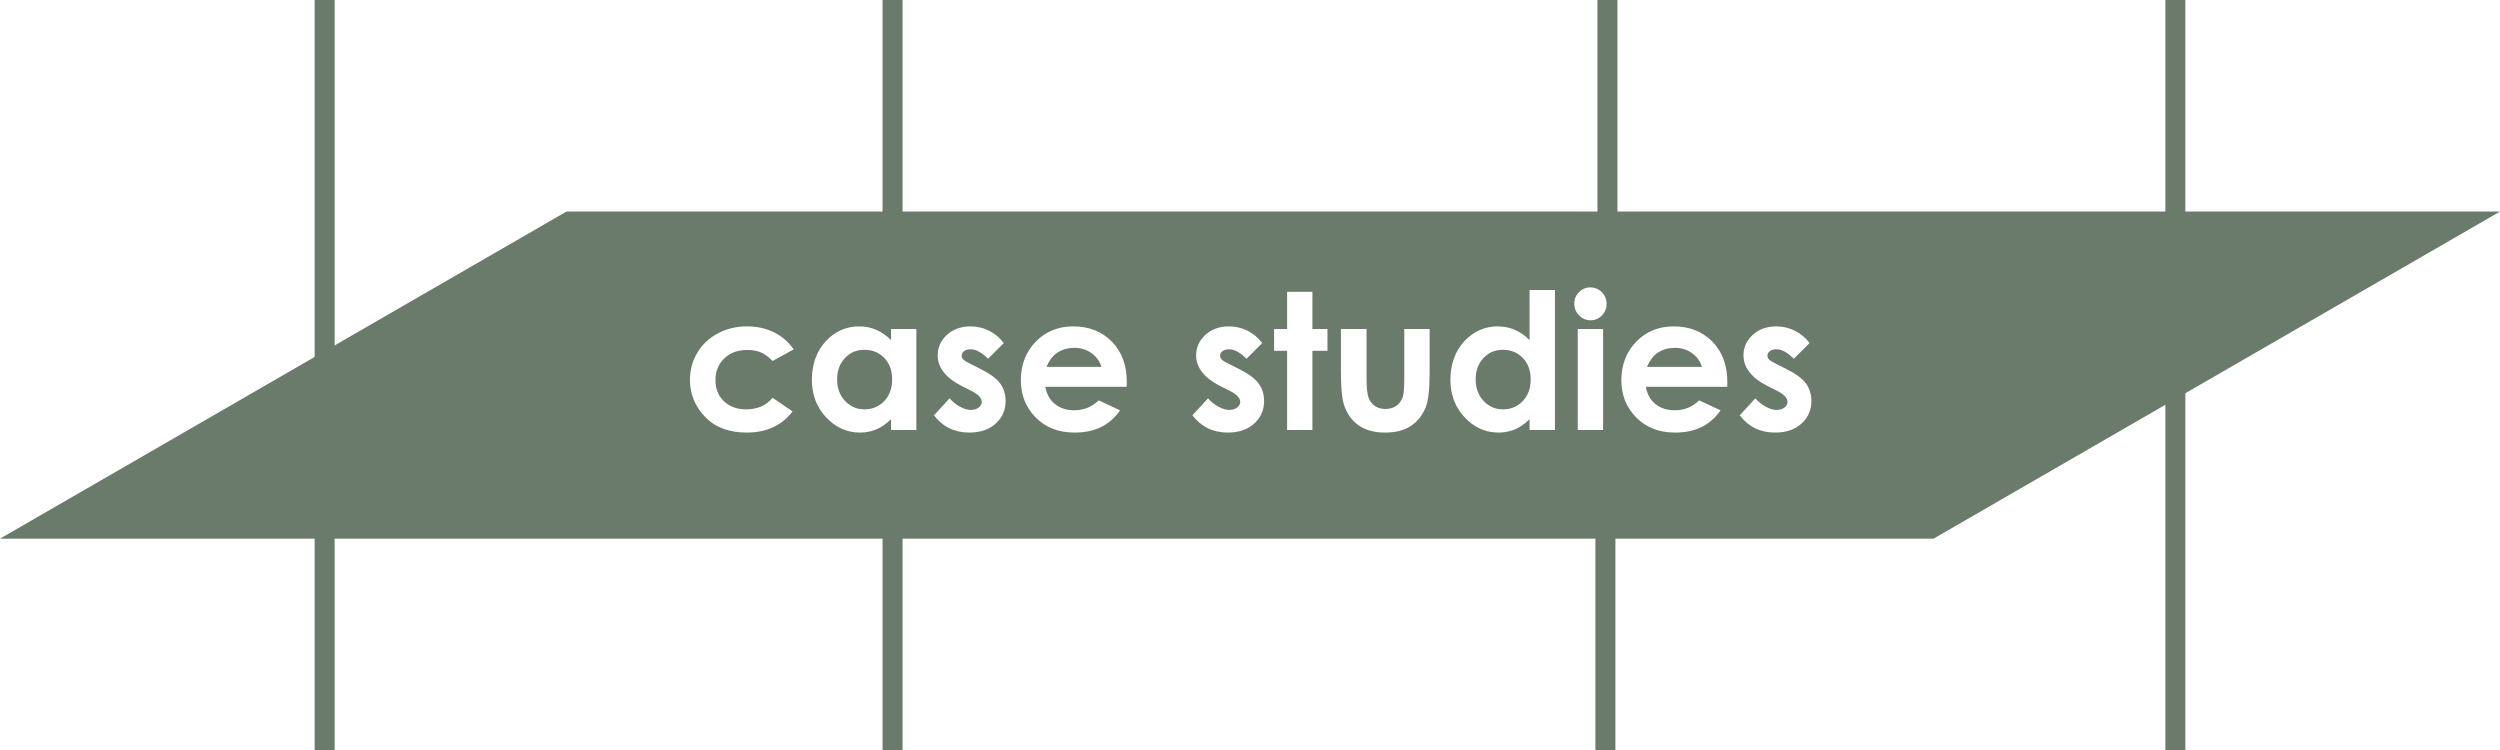<?xml version="1.0" encoding="UTF-8"?><svg id="Layer_1" xmlns="http://www.w3.org/2000/svg" viewBox="0 0 499.86 150"><defs><style>.cls-1{fill:#6a7b6c;}.cls-2{fill:none;stroke:#6a7b6c;stroke-miterlimit:10;stroke-width:4px;}</style></defs><path class="cls-1" d="M176.81,71.57c-1.05-1.09-2.38-1.63-3.98-1.63s-2.87,.55-3.9,1.66c-1.04,1.1-1.55,2.52-1.55,4.26s.52,3.17,1.58,4.3c1.05,1.13,2.35,1.69,3.89,1.69s2.91-.56,3.96-1.66c1.04-1.11,1.57-2.56,1.57-4.35s-.53-3.18-1.57-4.27Zm0,0c-1.05-1.09-2.38-1.63-3.98-1.63s-2.87,.55-3.9,1.66c-1.04,1.1-1.55,2.52-1.55,4.26s.52,3.17,1.58,4.3c1.05,1.13,2.35,1.69,3.89,1.69s2.91-.56,3.96-1.66c1.04-1.11,1.57-2.56,1.57-4.35s-.53-3.18-1.57-4.27Zm0,0c-1.05-1.09-2.38-1.63-3.98-1.63s-2.87,.55-3.9,1.66c-1.04,1.1-1.55,2.52-1.55,4.26s.52,3.17,1.58,4.3c1.05,1.13,2.35,1.69,3.89,1.69s2.91-.56,3.96-1.66c1.04-1.11,1.57-2.56,1.57-4.35s-.53-3.18-1.57-4.27Zm41.43-.97c-.99-.7-2.13-1.05-3.43-1.05-1.41,0-2.65,.39-3.72,1.18-.67,.5-1.29,1.37-1.86,2.62h10.99c-.34-1.13-1-2.04-1.98-2.75Zm0,0c-.99-.7-2.13-1.05-3.43-1.05-1.41,0-2.65,.39-3.72,1.18-.67,.5-1.29,1.37-1.86,2.62h10.99c-.34-1.13-1-2.04-1.98-2.75Zm-41.43,.97c-1.05-1.09-2.38-1.63-3.98-1.63s-2.87,.55-3.9,1.66c-1.04,1.1-1.55,2.52-1.55,4.26s.52,3.17,1.58,4.3c1.05,1.13,2.35,1.69,3.89,1.69s2.91-.56,3.96-1.66c1.04-1.11,1.57-2.56,1.57-4.35s-.53-3.18-1.57-4.27Zm0,0c-1.05-1.09-2.38-1.63-3.98-1.63s-2.87,.55-3.9,1.66c-1.04,1.1-1.55,2.52-1.55,4.26s.52,3.17,1.58,4.3c1.05,1.13,2.35,1.69,3.89,1.69s2.91-.56,3.96-1.66c1.04-1.11,1.57-2.56,1.57-4.35s-.53-3.18-1.57-4.27Zm41.43-.97c-.99-.7-2.13-1.05-3.43-1.05-1.41,0-2.65,.39-3.72,1.18-.67,.5-1.29,1.37-1.86,2.62h10.99c-.34-1.13-1-2.04-1.98-2.75Zm0,0c-.99-.7-2.13-1.05-3.43-1.05-1.41,0-2.65,.39-3.72,1.18-.67,.5-1.29,1.37-1.86,2.62h10.99c-.34-1.13-1-2.04-1.98-2.75Zm-41.43,.97c-1.05-1.09-2.38-1.63-3.98-1.63s-2.87,.55-3.9,1.66c-1.04,1.1-1.55,2.52-1.55,4.26s.52,3.17,1.58,4.3c1.05,1.13,2.35,1.69,3.89,1.69s2.91-.56,3.96-1.66c1.04-1.11,1.57-2.56,1.57-4.35s-.53-3.18-1.57-4.27Zm0,0c-1.05-1.09-2.38-1.63-3.98-1.63s-2.87,.55-3.9,1.66c-1.04,1.1-1.55,2.52-1.55,4.26s.52,3.17,1.58,4.3c1.05,1.13,2.35,1.69,3.89,1.69s2.91-.56,3.96-1.66c1.04-1.11,1.57-2.56,1.57-4.35s-.53-3.18-1.57-4.27Zm41.43-.97c-.99-.7-2.13-1.05-3.43-1.05-1.41,0-2.65,.39-3.72,1.18-.67,.5-1.29,1.37-1.86,2.62h10.99c-.34-1.13-1-2.04-1.98-2.75Zm86.24,.97c-1.05-1.09-2.37-1.63-3.97-1.63s-2.87,.55-3.91,1.66c-1.03,1.1-1.55,2.52-1.55,4.26s.53,3.17,1.58,4.3c1.06,1.13,2.35,1.69,3.89,1.69s2.91-.56,3.96-1.66c1.05-1.11,1.57-2.56,1.57-4.35s-.52-3.18-1.57-4.27Zm0,0c-1.05-1.09-2.37-1.63-3.97-1.63s-2.87,.55-3.91,1.66c-1.03,1.1-1.55,2.52-1.55,4.26s.53,3.17,1.58,4.3c1.06,1.13,2.35,1.69,3.89,1.69s2.91-.56,3.96-1.66c1.05-1.11,1.57-2.56,1.57-4.35s-.52-3.18-1.57-4.27Zm-86.24-.97c-.99-.7-2.13-1.05-3.43-1.05-1.41,0-2.65,.39-3.72,1.18-.67,.5-1.29,1.37-1.86,2.62h10.99c-.34-1.13-1-2.04-1.98-2.75Zm-41.43,.97c-1.05-1.09-2.38-1.63-3.98-1.63s-2.87,.55-3.9,1.66c-1.04,1.1-1.55,2.52-1.55,4.26s.52,3.17,1.58,4.3c1.05,1.13,2.35,1.69,3.89,1.69s2.91-.56,3.96-1.66c1.04-1.11,1.57-2.56,1.57-4.35s-.53-3.18-1.57-4.27Zm0,0c-1.05-1.09-2.38-1.63-3.98-1.63s-2.87,.55-3.9,1.66c-1.04,1.1-1.55,2.52-1.55,4.26s.52,3.17,1.58,4.3c1.05,1.13,2.35,1.69,3.89,1.69s2.91-.56,3.96-1.66c1.04-1.11,1.57-2.56,1.57-4.35s-.53-3.18-1.57-4.27Zm41.43-.97c-.99-.7-2.13-1.05-3.43-1.05-1.41,0-2.65,.39-3.72,1.18-.67,.5-1.29,1.37-1.86,2.62h10.99c-.34-1.13-1-2.04-1.98-2.75Zm86.24,.97c-1.05-1.09-2.37-1.63-3.97-1.63s-2.87,.55-3.91,1.66c-1.03,1.1-1.55,2.52-1.55,4.26s.53,3.17,1.58,4.3c1.06,1.13,2.35,1.69,3.89,1.69s2.91-.56,3.96-1.66c1.05-1.11,1.57-2.56,1.57-4.35s-.52-3.18-1.57-4.27Zm33.83-.97c-.99-.7-2.13-1.05-3.43-1.05-1.41,0-2.65,.39-3.72,1.18-.67,.5-1.29,1.37-1.86,2.62h10.99c-.34-1.13-1-2.04-1.98-2.75Zm0,0c-.99-.7-2.13-1.05-3.43-1.05-1.41,0-2.65,.39-3.72,1.18-.67,.5-1.29,1.37-1.86,2.62h10.99c-.34-1.13-1-2.04-1.98-2.75Zm-33.83,.97c-1.05-1.09-2.37-1.63-3.97-1.63s-2.87,.55-3.91,1.66c-1.03,1.1-1.55,2.52-1.55,4.26s.53,3.17,1.58,4.3c1.06,1.13,2.35,1.69,3.89,1.69s2.91-.56,3.96-1.66c1.05-1.11,1.57-2.56,1.57-4.35s-.52-3.18-1.57-4.27Zm-86.24-.97c-.99-.7-2.13-1.05-3.43-1.05-1.41,0-2.65,.39-3.72,1.18-.67,.5-1.29,1.37-1.86,2.62h10.99c-.34-1.13-1-2.04-1.98-2.75Zm-41.43,.97c-1.05-1.09-2.38-1.63-3.98-1.63s-2.87,.55-3.9,1.66c-1.04,1.1-1.55,2.52-1.55,4.26s.52,3.17,1.58,4.3c1.05,1.13,2.35,1.69,3.89,1.69s2.91-.56,3.96-1.66c1.04-1.11,1.57-2.56,1.57-4.35s-.53-3.18-1.57-4.27Zm-63.55-29.27l-48.35,27.92L0,107.7H386.6l48.35-27.92,64.91-37.48H113.26Zm31.48,37.92c1.13,1.08,2.61,1.63,4.44,1.63,2.27,0,4.03-.77,5.29-2.32l4,2.73c-2.17,2.82-5.22,4.23-9.17,4.23-3.55,0-6.33-1.05-8.34-3.16-2.01-2.1-3.01-4.56-3.01-7.38,0-1.96,.49-3.76,1.46-5.4,.98-1.65,2.34-2.94,4.09-3.88s3.71-1.41,5.88-1.41c2,0,3.8,.4,5.4,1.2,1.59,.79,2.9,1.93,3.91,3.4l-4.22,2.32c-.79-.83-1.57-1.4-2.35-1.72-.77-.33-1.68-.49-2.72-.49-1.89,0-3.42,.57-4.59,1.7s-1.76,2.58-1.76,4.34,.56,3.12,1.69,4.21Zm38.48,5.75h-5.06v-2.14c-.99,.94-1.98,1.62-2.98,2.04-.99,.41-2.07,.62-3.23,.62-2.61,0-4.86-1.01-6.77-3.04-1.9-2.02-2.85-4.53-2.85-7.54s.92-5.67,2.76-7.66c1.84-1.99,4.08-2.99,6.71-2.99,1.21,0,2.35,.23,3.41,.69,1.06,.46,2.04,1.14,2.95,2.06v-2.23h5.06v20.19Zm15.87-1.28c-1.31,1.2-3.08,1.8-5.29,1.8-2.95,0-5.3-1.15-7.05-3.45l3.11-3.4c.6,.69,1.29,1.25,2.09,1.68,.8,.43,1.51,.64,2.13,.64,.66,0,1.2-.16,1.61-.48,.41-.32,.61-.69,.61-1.12,0-.78-.73-1.54-2.21-2.28l-1.7-.85c-3.27-1.65-4.9-3.71-4.9-6.18,0-1.6,.61-2.96,1.84-4.09,1.24-1.13,2.81-1.7,4.73-1.7,1.31,0,2.54,.29,3.7,.86,1.15,.58,2.14,1.4,2.94,2.48l-3.14,3.14c-1.27-1.27-2.43-1.9-3.47-1.9-.57,0-1.01,.12-1.33,.37-.32,.24-.48,.54-.48,.9,0,.27,.1,.52,.3,.75,.21,.23,.71,.54,1.51,.93l1.86,.93c1.95,.97,3.3,1.95,4.03,2.95s1.09,2.18,1.09,3.53c0,1.79-.66,3.29-1.98,4.49Zm26.19-7.35h-16.27c.24,1.43,.86,2.58,1.89,3.42,1.02,.85,2.32,1.27,3.9,1.27,1.89,0,3.52-.66,4.88-1.98l4.27,2c-1.07,1.51-2.34,2.63-3.82,3.35-1.49,.72-3.25,1.09-5.29,1.09-3.17,0-5.75-1-7.74-3s-2.99-4.5-2.99-7.5,1-5.64,2.98-7.68c1.99-2.03,4.48-3.05,7.47-3.05,3.18,0,5.76,1.02,7.76,3.05,1.99,2.04,2.98,4.73,2.98,8.07l-.02,.96Zm25.49,7.35c-1.32,1.2-3.08,1.8-5.3,1.8-2.94,0-5.29-1.15-7.05-3.45l3.12-3.4c.59,.69,1.29,1.25,2.09,1.68,.79,.43,1.5,.64,2.12,.64,.67,0,1.21-.16,1.61-.48,.41-.32,.62-.69,.62-1.12,0-.78-.74-1.54-2.21-2.28l-1.71-.85c-3.26-1.65-4.9-3.71-4.9-6.18,0-1.6,.62-2.96,1.85-4.09,1.23-1.13,2.8-1.7,4.72-1.7,1.31,0,2.55,.29,3.7,.86,1.16,.58,2.14,1.4,2.94,2.48l-3.13,3.14c-1.28-1.27-2.43-1.9-3.47-1.9-.57,0-1.02,.12-1.34,.37-.32,.24-.48,.54-.48,.9,0,.27,.1,.52,.31,.75,.2,.23,.7,.54,1.51,.93l1.85,.93c1.96,.97,3.3,1.95,4.03,2.95,.73,1,1.1,2.18,1.1,3.53,0,1.79-.66,3.29-1.98,4.49Zm14.65-14.55h-3.01v15.83h-5.06v-15.83h-2.6v-4.36h2.6v-7.44h5.06v7.44h3.01v4.36Zm20.43,4.19c0,3.53-.28,5.94-.84,7.24-.68,1.58-1.68,2.8-3,3.65-1.33,.84-3.01,1.27-5.05,1.27-2.22,0-4.01-.5-5.37-1.49-1.37-.99-2.33-2.37-2.89-4.13-.39-1.23-.59-3.46-.59-6.68v-8.41h5.12v9.72c0,1.9,.13,3.21,.39,3.95,.26,.73,.68,1.3,1.26,1.71,.57,.41,1.28,.61,2.13,.61s1.56-.2,2.14-.6c.59-.4,1.03-.99,1.32-1.77,.21-.58,.31-1.82,.31-3.73v-9.89h5.07v8.55Zm25.05,11.64h-5.07v-2.14c-.99,.94-1.98,1.62-2.97,2.04-1,.41-2.08,.62-3.24,.62-2.6,0-4.86-1.01-6.76-3.04-1.91-2.02-2.86-4.53-2.86-7.54s.92-5.67,2.76-7.66c1.85-1.99,4.08-2.99,6.71-2.99,1.21,0,2.35,.23,3.41,.69,1.07,.46,2.05,1.14,2.95,2.06v-10.02h5.07v27.98Zm9.63,0h-5.07v-20.19h5.07v20.19Zm-.24-22.89c-.63,.64-1.38,.96-2.26,.96s-1.67-.33-2.3-.98c-.64-.65-.96-1.44-.96-2.36s.32-1.66,.95-2.29,1.39-.94,2.27-.94,1.65,.32,2.29,.96c.63,.65,.95,1.43,.95,2.34s-.31,1.67-.94,2.31Zm25.06,14.26h-16.27c.23,1.43,.86,2.58,1.88,3.42,1.02,.85,2.32,1.27,3.91,1.27,1.89,0,3.52-.66,4.88-1.98l4.27,2c-1.07,1.51-2.34,2.63-3.83,3.35-1.48,.72-3.24,1.09-5.28,1.09-3.17,0-5.75-1-7.74-3s-2.99-4.5-2.99-7.5,.99-5.64,2.98-7.68c1.99-2.03,4.47-3.05,7.47-3.05,3.18,0,5.76,1.02,7.75,3.05,1.99,2.04,2.99,4.73,2.99,8.07l-.02,.96Zm14.85,7.35c-1.31,1.2-3.08,1.8-5.29,1.8-2.95,0-5.3-1.15-7.05-3.45l3.11-3.4c.6,.69,1.29,1.25,2.09,1.68s1.51,.64,2.13,.64c.66,0,1.2-.16,1.61-.48s.61-.69,.61-1.12c0-.78-.73-1.54-2.21-2.28l-1.7-.85c-3.27-1.65-4.9-3.71-4.9-6.18,0-1.6,.61-2.96,1.85-4.09,1.23-1.13,2.8-1.7,4.72-1.7,1.31,0,2.54,.29,3.7,.86,1.16,.58,2.14,1.4,2.94,2.48l-3.14,3.14c-1.27-1.27-2.43-1.9-3.47-1.9-.56,0-1.01,.12-1.33,.37-.32,.24-.48,.54-.48,.9,0,.27,.1,.52,.3,.75,.21,.23,.71,.54,1.51,.93l1.86,.93c1.95,.97,3.3,1.95,4.03,2.95,.73,1,1.09,2.18,1.09,3.53,0,1.79-.66,3.29-1.98,4.49Zm-21.89-14.09c-.99-.7-2.13-1.05-3.43-1.05-1.41,0-2.65,.39-3.72,1.18-.67,.5-1.29,1.37-1.86,2.62h10.99c-.34-1.13-1-2.04-1.98-2.75Zm-37.8-.66c-1.57,0-2.87,.55-3.91,1.66-1.03,1.1-1.55,2.52-1.55,4.26s.53,3.17,1.58,4.3c1.06,1.13,2.35,1.69,3.89,1.69s2.91-.56,3.96-1.66c1.05-1.11,1.57-2.56,1.57-4.35s-.52-3.18-1.57-4.27c-1.05-1.09-2.37-1.63-3.97-1.63Zm-82.27,.66c-.99-.7-2.13-1.05-3.43-1.05-1.41,0-2.65,.39-3.72,1.18-.67,.5-1.29,1.37-1.86,2.62h10.99c-.34-1.13-1-2.04-1.98-2.75Zm-45.41-.66c-1.57,0-2.87,.55-3.9,1.66-1.04,1.1-1.55,2.52-1.55,4.26s.52,3.17,1.58,4.3c1.05,1.13,2.35,1.69,3.89,1.69s2.91-.56,3.96-1.66c1.04-1.11,1.57-2.56,1.57-4.35s-.53-3.18-1.57-4.27c-1.05-1.09-2.38-1.63-3.98-1.63Zm3.98,1.63c-1.05-1.09-2.38-1.63-3.98-1.63s-2.87,.55-3.9,1.66c-1.04,1.1-1.55,2.52-1.55,4.26s.52,3.17,1.58,4.3c1.05,1.13,2.35,1.69,3.89,1.69s2.91-.56,3.96-1.66c1.04-1.11,1.57-2.56,1.57-4.35s-.53-3.18-1.57-4.27Zm41.43-.97c-.99-.7-2.13-1.05-3.43-1.05-1.41,0-2.65,.39-3.72,1.18-.67,.5-1.29,1.37-1.86,2.62h10.99c-.34-1.13-1-2.04-1.98-2.75Zm86.24,.97c-1.05-1.09-2.37-1.63-3.97-1.63s-2.87,.55-3.91,1.66c-1.03,1.1-1.55,2.52-1.55,4.26s.53,3.17,1.58,4.3c1.06,1.13,2.35,1.69,3.89,1.69s2.91-.56,3.96-1.66c1.05-1.11,1.57-2.56,1.57-4.35s-.52-3.18-1.57-4.27Zm0,0c-1.05-1.09-2.37-1.63-3.97-1.63s-2.87,.55-3.91,1.66c-1.03,1.1-1.55,2.52-1.55,4.26s.53,3.17,1.58,4.3c1.06,1.13,2.35,1.69,3.89,1.69s2.91-.56,3.96-1.66c1.05-1.11,1.57-2.56,1.57-4.35s-.52-3.18-1.57-4.27Zm-86.24-.97c-.99-.7-2.13-1.05-3.43-1.05-1.41,0-2.65,.39-3.72,1.18-.67,.5-1.29,1.37-1.86,2.62h10.99c-.34-1.13-1-2.04-1.98-2.75Zm-41.43,.97c-1.05-1.09-2.38-1.63-3.98-1.63s-2.87,.55-3.9,1.66c-1.04,1.1-1.55,2.52-1.55,4.26s.52,3.17,1.58,4.3c1.05,1.13,2.35,1.69,3.89,1.69s2.91-.56,3.96-1.66c1.04-1.11,1.57-2.56,1.57-4.35s-.53-3.18-1.57-4.27Zm0,0c-1.05-1.09-2.38-1.63-3.98-1.63s-2.87,.55-3.9,1.66c-1.04,1.1-1.55,2.52-1.55,4.26s.52,3.17,1.58,4.3c1.05,1.13,2.35,1.69,3.89,1.69s2.91-.56,3.96-1.66c1.04-1.11,1.57-2.56,1.57-4.35s-.53-3.18-1.57-4.27Zm41.43-.97c-.99-.7-2.13-1.05-3.43-1.05-1.41,0-2.65,.39-3.72,1.18-.67,.5-1.29,1.37-1.86,2.62h10.99c-.34-1.13-1-2.04-1.98-2.75Zm86.24,.97c-1.05-1.09-2.37-1.63-3.97-1.63s-2.87,.55-3.91,1.66c-1.03,1.1-1.55,2.52-1.55,4.26s.53,3.17,1.58,4.3c1.06,1.13,2.35,1.69,3.89,1.69s2.91-.56,3.96-1.66c1.05-1.11,1.57-2.56,1.57-4.35s-.52-3.18-1.57-4.27Zm0,0c-1.05-1.09-2.37-1.63-3.97-1.63s-2.87,.55-3.91,1.66c-1.03,1.1-1.55,2.52-1.55,4.26s.53,3.17,1.58,4.3c1.06,1.13,2.35,1.69,3.89,1.69s2.91-.56,3.96-1.66c1.05-1.11,1.57-2.56,1.57-4.35s-.52-3.18-1.57-4.27Zm-86.24-.97c-.99-.7-2.13-1.05-3.43-1.05-1.41,0-2.65,.39-3.72,1.18-.67,.5-1.29,1.37-1.86,2.62h10.99c-.34-1.13-1-2.04-1.98-2.75Zm-41.43,.97c-1.05-1.09-2.38-1.63-3.98-1.63s-2.87,.55-3.9,1.66c-1.04,1.1-1.55,2.52-1.55,4.26s.52,3.17,1.58,4.3c1.05,1.13,2.35,1.69,3.89,1.69s2.91-.56,3.96-1.66c1.04-1.11,1.57-2.56,1.57-4.35s-.53-3.18-1.57-4.27Zm0,0c-1.05-1.09-2.38-1.63-3.98-1.63s-2.87,.55-3.9,1.66c-1.04,1.1-1.55,2.52-1.55,4.26s.52,3.17,1.58,4.3c1.05,1.13,2.35,1.69,3.89,1.69s2.91-.56,3.96-1.66c1.04-1.11,1.57-2.56,1.57-4.35s-.53-3.18-1.57-4.27Zm41.43-.97c-.99-.7-2.13-1.05-3.43-1.05-1.41,0-2.65,.39-3.72,1.18-.67,.5-1.29,1.37-1.86,2.62h10.99c-.34-1.13-1-2.04-1.98-2.75Zm0,0c-.99-.7-2.13-1.05-3.43-1.05-1.41,0-2.65,.39-3.72,1.18-.67,.5-1.29,1.37-1.86,2.62h10.99c-.34-1.13-1-2.04-1.98-2.75Zm-41.43,.97c-1.05-1.09-2.38-1.63-3.98-1.63s-2.87,.55-3.9,1.66c-1.04,1.1-1.55,2.52-1.55,4.26s.52,3.17,1.58,4.3c1.05,1.13,2.35,1.69,3.89,1.69s2.91-.56,3.96-1.66c1.04-1.11,1.57-2.56,1.57-4.35s-.53-3.18-1.57-4.27Zm0,0c-1.05-1.09-2.38-1.63-3.98-1.63s-2.87,.55-3.9,1.66c-1.04,1.1-1.55,2.52-1.55,4.26s.52,3.17,1.58,4.3c1.05,1.13,2.35,1.69,3.89,1.69s2.91-.56,3.96-1.66c1.04-1.11,1.57-2.56,1.57-4.35s-.53-3.18-1.57-4.27Zm41.43-.97c-.99-.7-2.13-1.05-3.43-1.05-1.41,0-2.65,.39-3.72,1.18-.67,.5-1.29,1.37-1.86,2.62h10.99c-.34-1.13-1-2.04-1.98-2.75Zm0,0c-.99-.7-2.13-1.05-3.43-1.05-1.41,0-2.65,.39-3.72,1.18-.67,.5-1.29,1.37-1.86,2.62h10.99c-.34-1.13-1-2.04-1.98-2.75Zm-41.43,.97c-1.05-1.09-2.38-1.63-3.98-1.63s-2.87,.55-3.9,1.66c-1.04,1.1-1.55,2.52-1.55,4.26s.52,3.17,1.58,4.3c1.05,1.13,2.35,1.69,3.89,1.69s2.91-.56,3.96-1.66c1.04-1.11,1.57-2.56,1.57-4.35s-.53-3.18-1.57-4.27Zm0,0c-1.05-1.09-2.38-1.63-3.98-1.63s-2.87,.55-3.9,1.66c-1.04,1.1-1.55,2.52-1.55,4.26s.52,3.17,1.58,4.3c1.05,1.13,2.35,1.69,3.89,1.69s2.91-.56,3.96-1.66c1.04-1.11,1.57-2.56,1.57-4.35s-.53-3.18-1.57-4.27Zm0,0c-1.05-1.09-2.38-1.63-3.98-1.63s-2.87,.55-3.9,1.66c-1.04,1.1-1.55,2.52-1.55,4.26s.52,3.17,1.58,4.3c1.05,1.13,2.35,1.69,3.89,1.69s2.91-.56,3.96-1.66c1.04-1.11,1.57-2.56,1.57-4.35s-.53-3.18-1.57-4.27Z"/><polyline class="cls-2" points="178.46 0 178.46 42.3 178.46 65.78"/><polyline class="cls-2" points="178.46 85.97 178.46 107.7 178.46 150"/><line class="cls-2" x1="64.91" y1="150" x2="64.91"/><line class="cls-2" x1="434.95" y1="150" x2="434.95"/><line class="cls-2" x1="321.4" y1="51" x2="321.4"/><line class="cls-2" x1="320.99" y1="150" x2="320.99" y2="99"/></svg>